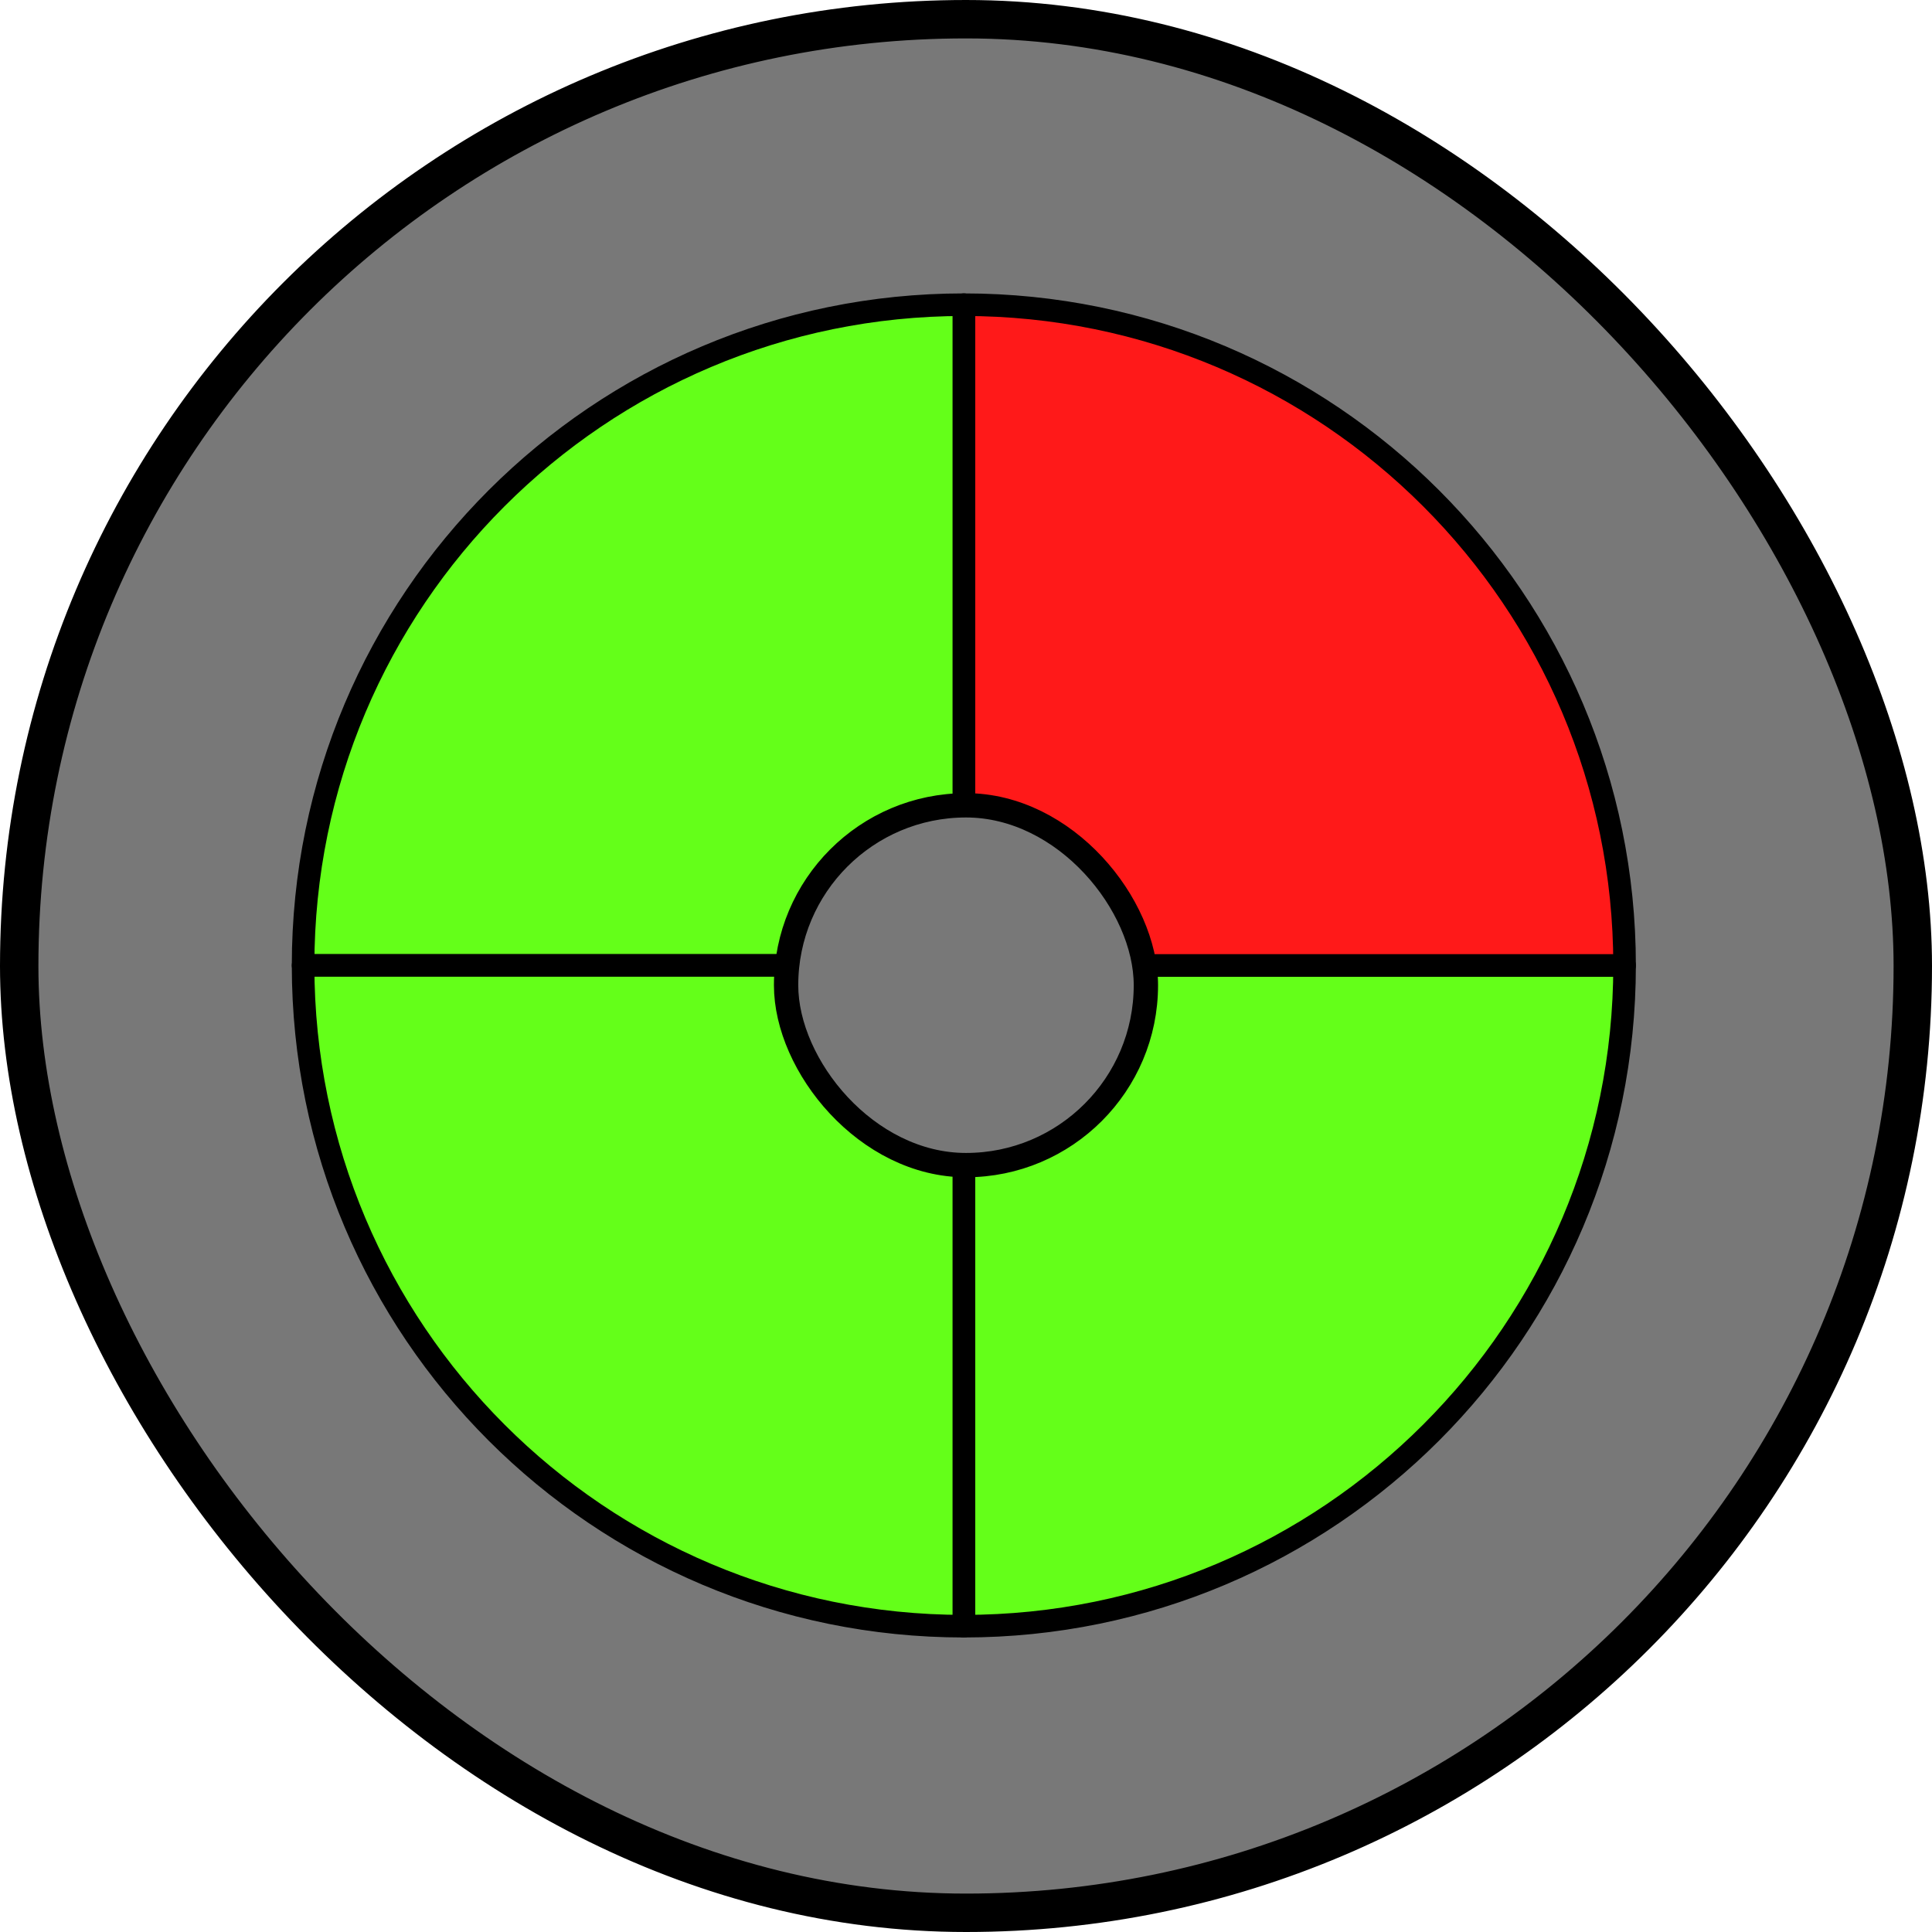 <?xml version="1.0" encoding="UTF-8" standalone="no"?>
<!-- Created with Inkscape (http://www.inkscape.org/) -->

<svg
   xmlns:dc="http://purl.org/dc/elements/1.1/"
   xmlns:cc="http://creativecommons.org/ns#"
   xmlns:rdf="http://www.w3.org/1999/02/22-rdf-syntax-ns#"
   xmlns:svg="http://www.w3.org/2000/svg"
   xmlns="http://www.w3.org/2000/svg"
   xmlns:xlink="http://www.w3.org/1999/xlink"
   xmlns:sodipodi="http://sodipodi.sourceforge.net/DTD/sodipodi-0.dtd"
   xmlns:inkscape="http://www.inkscape.org/namespaces/inkscape"
   width="100"
   height="100"
   id="svg2"
   version="1.1"
   inkscape:version="0.48.4 r9939"
   sodipodi:docname="pumpOPENING.svg">
  <defs
     id="defs4">
    <linearGradient
       id="linearGradient3780">
      <stop
         style="stop-color:#000000;stop-opacity:1;"
         offset="0"
         id="stop3782" />
      <stop
         id="stop3788"
         offset="0.5"
         style="stop-color:#979797;stop-opacity:1;" />
      <stop
         style="stop-color:#000000;stop-opacity:1;"
         offset="1"
         id="stop3784" />
    </linearGradient>
    <linearGradient
       id="linearGradient3770">
      <stop
         style="stop-color:#787878;stop-opacity:1;"
         offset="0"
         id="stop3772" />
      <stop
         id="stop3778"
         offset="0.5"
         style="stop-color:#ffffff;stop-opacity:1;" />
      <stop
         style="stop-color:#787878;stop-opacity:1;"
         offset="1"
         id="stop3774" />
    </linearGradient>
    <linearGradient
       inkscape:collect="always"
       xlink:href="#linearGradient3770"
       id="linearGradient3804"
       x1="598.487"
       y1="181"
       x2="638.487"
       y2="181"
       gradientUnits="userSpaceOnUse"
       gradientTransform="translate(-418.487,511.362)" />
    <linearGradient
       y2="149.862"
       x2="125.5"
       y1="149.862"
       x1="49.5"
       gradientUnits="userSpaceOnUse"
       id="linearGradient3831"
       xlink:href="#linearGradient3811"
       inkscape:collect="always" />
    <linearGradient
       y2="149.862"
       x2="125.5"
       y1="149.862"
       x1="49.5"
       gradientUnits="userSpaceOnUse"
       id="linearGradient3829"
       xlink:href="#linearGradient3799"
       inkscape:collect="always" />
    <linearGradient
       gradientUnits="userSpaceOnUse"
       y2="149.862"
       x2="125.5"
       y1="149.862"
       x1="49.5"
       id="linearGradient3819"
       xlink:href="#linearGradient3811"
       inkscape:collect="always" />
    <linearGradient
       gradientUnits="userSpaceOnUse"
       y2="79.862"
       x2="125.5"
       y1="79.862"
       x1="39.5"
       id="linearGradient3817"
       xlink:href="#linearGradient3811"
       inkscape:collect="always" />
    <linearGradient
       gradientUnits="userSpaceOnUse"
       y2="149.862"
       x2="125.5"
       y1="149.862"
       x1="49.5"
       id="linearGradient3807"
       xlink:href="#linearGradient3799"
       inkscape:collect="always" />
    <linearGradient
       gradientUnits="userSpaceOnUse"
       y2="79.862"
       x2="125.5"
       y1="79.862"
       x1="39.5"
       id="linearGradient3805"
       xlink:href="#linearGradient3799"
       inkscape:collect="always" />
    <linearGradient
       id="linearGradient3799">
      <stop
         id="stop3801"
         offset="0"
         style="stop-color:#5a5a5a;stop-opacity:1;" />
      <stop
         style="stop-color:#ffffff;stop-opacity:1;"
         offset="0.5"
         id="stop3809" />
      <stop
         id="stop3803"
         offset="1"
         style="stop-color:#5a5a5a;stop-opacity:1;" />
    </linearGradient>
    <linearGradient
       id="linearGradient3811">
      <stop
         id="stop3813"
         offset="0"
         style="stop-color:#000000;stop-opacity:1;" />
      <stop
         style="stop-color:#000000;stop-opacity:1;"
         offset="0.5"
         id="stop3821" />
      <stop
         id="stop3815"
         offset="1"
         style="stop-color:#000000;stop-opacity:1;" />
    </linearGradient>
    <linearGradient
       id="linearGradient3840">
      <stop
         id="stop3842"
         offset="0"
         style="stop-color:#000000;stop-opacity:1;" />
      <stop
         id="stop3850"
         offset="0.5"
         style="stop-color:#7f7f7f;stop-opacity:0.992;" />
      <stop
         id="stop3844"
         offset="1"
         style="stop-color:#000000;stop-opacity:1;" />
    </linearGradient>
    <linearGradient
       inkscape:collect="always"
       xlink:href="#linearGradient3780"
       id="linearGradient3050"
       gradientUnits="userSpaceOnUse"
       gradientTransform="translate(-369.5,-41)"
       x1="469.5"
       y1="321"
       x2="669.5"
       y2="321" />
    <linearGradient
       inkscape:collect="always"
       xlink:href="#linearGradient3770"
       id="linearGradient3052"
       gradientUnits="userSpaceOnUse"
       gradientTransform="translate(-369.5,-41)"
       x1="469.5"
       y1="321"
       x2="669.5"
       y2="321" />
  </defs>
  <sodipodi:namedview
     id="base"
     pagecolor="#ffffff"
     bordercolor="#666666"
     borderopacity="1.0"
     inkscape:pageopacity="0.0"
     inkscape:pageshadow="2"
     inkscape:zoom="0.98994949"
     inkscape:cx="-154.0826"
     inkscape:cy="-82.389066"
     inkscape:document-units="px"
     inkscape:current-layer="layer2"
     showgrid="true"
     inkscape:window-width="1319"
     inkscape:window-height="744"
     inkscape:window-x="47"
     inkscape:window-y="24"
     inkscape:window-maximized="1"
     fit-margin-top="0"
     fit-margin-left="0"
     fit-margin-right="0"
     fit-margin-bottom="0">
    <inkscape:grid
       type="xygrid"
       id="grid2985"
       empspacing="5"
       visible="true"
       enabled="true"
       snapvisiblegridlinesonly="true"
       originx="-40px"
       originy="-380px" />
  </sodipodi:namedview>
  <g
     inkscape:label="Tank"
     inkscape:groupmode="layer"
     id="layer1"
     transform="translate(-40,-572.362)"
     style="display:none">
    <path
       style="fill:url(#linearGradient3052);fill-opacity:1;stroke:url(#linearGradient3050);stroke-width:1px;stroke-linecap:butt;stroke-linejoin:round;stroke-opacity:1"
       d="m 10,20 0,30 80,0 0,70 0,0 90,0 0,20 -80,35 0,205 200,0 60,0 0,30 70,0 0,70 30,0 0,-70 -70,0 0,-60 -90,0 0,-175 -80,-35 0,-50 -130,0 0,-70 z"
       transform="translate(0,552.362)"
       id="path2989"
       inkscape:connector-curvature="0"
       sodipodi:nodetypes="ccccccccccccccccccccccccc" />
    <path
       style="fill:url(#linearGradient3804);fill-opacity:1;stroke:#000000;stroke-width:1px;stroke-linecap:butt;stroke-linejoin:miter;stroke-opacity:1"
       d="m 180,692.362 40,0"
       id="path3796"
       inkscape:connector-curvature="0"
       sodipodi:nodetypes="cc" />
    <path
       style="fill:none;stroke:#000000;stroke-width:1px;stroke-linecap:butt;stroke-linejoin:miter;stroke-opacity:1"
       d="m 300,902.362 0,30"
       id="path3810"
       inkscape:connector-curvature="0"
       sodipodi:nodetypes="cc" />
  </g>
  <g
     inkscape:groupmode="layer"
     id="layer2"
     inkscape:label="PUMP"
     style="display:inline"
     transform="translate(-40,-240)">
    <rect
       style="fill:#787878;fill-opacity:1;stroke:#000000;stroke-width:1.988;stroke-linejoin:round;stroke-miterlimit:4;stroke-opacity:1;stroke-dasharray:none;display:inline"
       id="rect3951-0"
       width="98.012"
       height="98.012"
       x="40.994"
       y="240.994"
       ry="49.006" />
    <path
       sodipodi:type="arc"
       style="fill:#64ff19;fill-opacity:1;stroke:#000000;stroke-width:1.367;stroke-linejoin:round;stroke-miterlimit:4;stroke-opacity:1;stroke-dasharray:none;display:inline"
       id="path3794-3"
       sodipodi:cx="460"
       sodipodi:cy="120"
       sodipodi:rx="40"
       sodipodi:ry="40"
       d="m 500,120 c 0,22.091 -17.909,40 -40,40 l 0,-40 z"
       transform="matrix(0.855,0,0,0.855,-303.412,187.371)"
       sodipodi:start="0"
       sodipodi:end="1.5707963" />
    <path
       sodipodi:type="arc"
       style="fill:#ff1919;fill-opacity:1;stroke:#000000;stroke-width:1.367;stroke-linejoin:round;stroke-miterlimit:4;stroke-opacity:1;stroke-dasharray:none;display:inline"
       id="path3794-5-7"
       sodipodi:cx="460"
       sodipodi:cy="120"
       sodipodi:rx="40"
       sodipodi:ry="40"
       d="m 460,80 c 22.091,0 40,17.909 40,40 l -40,0 z"
       transform="matrix(0.855,0,0,0.855,-303.412,187.371)"
       sodipodi:start="4.712389"
       sodipodi:end="6.2831853" />
    <path
       sodipodi:type="arc"
       style="fill:#64ff19;fill-opacity:1;stroke:#000000;stroke-width:1.367;stroke-linejoin:round;stroke-miterlimit:4;stroke-opacity:1;stroke-dasharray:none;display:inline"
       id="path3794-8-3"
       sodipodi:cx="460"
       sodipodi:cy="120"
       sodipodi:rx="40"
       sodipodi:ry="40"
       d="m 420,120 c 0,-22.091 17.909,-40 40,-40 l 0,40 z"
       transform="matrix(0.855,0,0,0.855,-303.412,187.371)"
       sodipodi:start="3.1415927"
       sodipodi:end="4.712389" />
    <path
       sodipodi:type="arc"
       style="fill:#64ff19;fill-opacity:1;stroke:#000000;stroke-width:1.367;stroke-linejoin:round;stroke-miterlimit:4;stroke-opacity:1;stroke-dasharray:none;display:inline"
       id="path3794-1-7"
       sodipodi:cx="460"
       sodipodi:cy="120"
       sodipodi:rx="40"
       sodipodi:ry="40"
       d="m 460,160 c -22.091,0 -40,-17.909 -40,-40 0,0 0,0 0,0 l 40,0 z"
       transform="matrix(0.855,0,0,0.855,-303.412,187.371)"
       sodipodi:start="1.5707963"
       sodipodi:end="3.1415927" />
    <rect
       style="fill:#787878;fill-opacity:1;stroke:#000000;stroke-width:1.259;stroke-linejoin:round;stroke-miterlimit:4;stroke-opacity:1;stroke-dasharray:none;display:inline"
       id="rect3951-5-2"
       width="18.623"
       height="18.623"
       x="80.688"
       y="281.683"
       ry="9.312" />
  </g>
  <g
     inkscape:groupmode="layer"
     id="layer3"
     inkscape:label="Pump2"
     style="display:none"
     transform="translate(-40,-20)">
    <rect
       style="fill:#787878;fill-opacity:1;stroke:#000000;stroke-width:1.988;stroke-linejoin:round;stroke-miterlimit:4;stroke-opacity:1;stroke-dasharray:none;display:inline"
       id="rect3951-0-2"
       width="98.012"
       height="98.012"
       x="360.994"
       y="360.994"
       ry="49.006" />
    <path
       sodipodi:type="arc"
       style="fill:#ff1919;fill-opacity:1;stroke:#000000;stroke-width:1.367;stroke-linejoin:round;stroke-miterlimit:4;stroke-opacity:1;stroke-dasharray:none;display:inline"
       id="path3794-3-1"
       sodipodi:cx="460"
       sodipodi:cy="120"
       sodipodi:rx="40"
       sodipodi:ry="40"
       d="m 500,120 c 0,22.091 -17.909,40 -40,40 l 0,-40 z"
       transform="matrix(0.855,0,0,0.855,16.588,307.371)"
       sodipodi:start="0"
       sodipodi:end="1.5707963" />
    <path
       sodipodi:type="arc"
       style="fill:#ff1919;fill-opacity:1;stroke:#000000;stroke-width:1.367;stroke-linejoin:round;stroke-miterlimit:4;stroke-opacity:1;stroke-dasharray:none;display:inline"
       id="path3794-5-7-5"
       sodipodi:cx="460"
       sodipodi:cy="120"
       sodipodi:rx="40"
       sodipodi:ry="40"
       d="m 460,80 c 22.091,0 40,17.909 40,40 l -40,0 z"
       transform="matrix(0.855,0,0,0.855,16.588,307.371)"
       sodipodi:start="4.712389"
       sodipodi:end="6.2831853" />
    <path
       sodipodi:type="arc"
       style="fill:#ff1919;fill-opacity:1;stroke:#000000;stroke-width:1.367;stroke-linejoin:round;stroke-miterlimit:4;stroke-opacity:1;stroke-dasharray:none;display:inline"
       id="path3794-8-3-2"
       sodipodi:cx="460"
       sodipodi:cy="120"
       sodipodi:rx="40"
       sodipodi:ry="40"
       d="m 420,120 c 0,-22.091 17.909,-40 40,-40 l 0,40 z"
       transform="matrix(0.855,0,0,0.855,16.588,307.371)"
       sodipodi:start="3.1415927"
       sodipodi:end="4.712389" />
    <path
       sodipodi:type="arc"
       style="fill:#ff1919;fill-opacity:1;stroke:#000000;stroke-width:1.367;stroke-linejoin:round;stroke-miterlimit:4;stroke-opacity:1;stroke-dasharray:none;display:inline"
       id="path3794-1-7-6"
       sodipodi:cx="460"
       sodipodi:cy="120"
       sodipodi:rx="40"
       sodipodi:ry="40"
       d="m 460,160 c -22.091,0 -40,-17.909 -40,-40 0,0 0,0 0,0 l 40,0 z"
       transform="matrix(0.855,0,0,0.855,16.588,307.371)"
       sodipodi:start="1.5707963"
       sodipodi:end="3.1415927" />
    <rect
       style="fill:#787878;fill-opacity:1;stroke:#000000;stroke-width:1.259;stroke-linejoin:round;stroke-miterlimit:4;stroke-opacity:1;stroke-dasharray:none;display:inline"
       id="rect3951-5-2-0"
       width="18.623"
       height="18.623"
       x="400.688"
       y="401.683"
       ry="9.312" />
  </g>
</svg>
